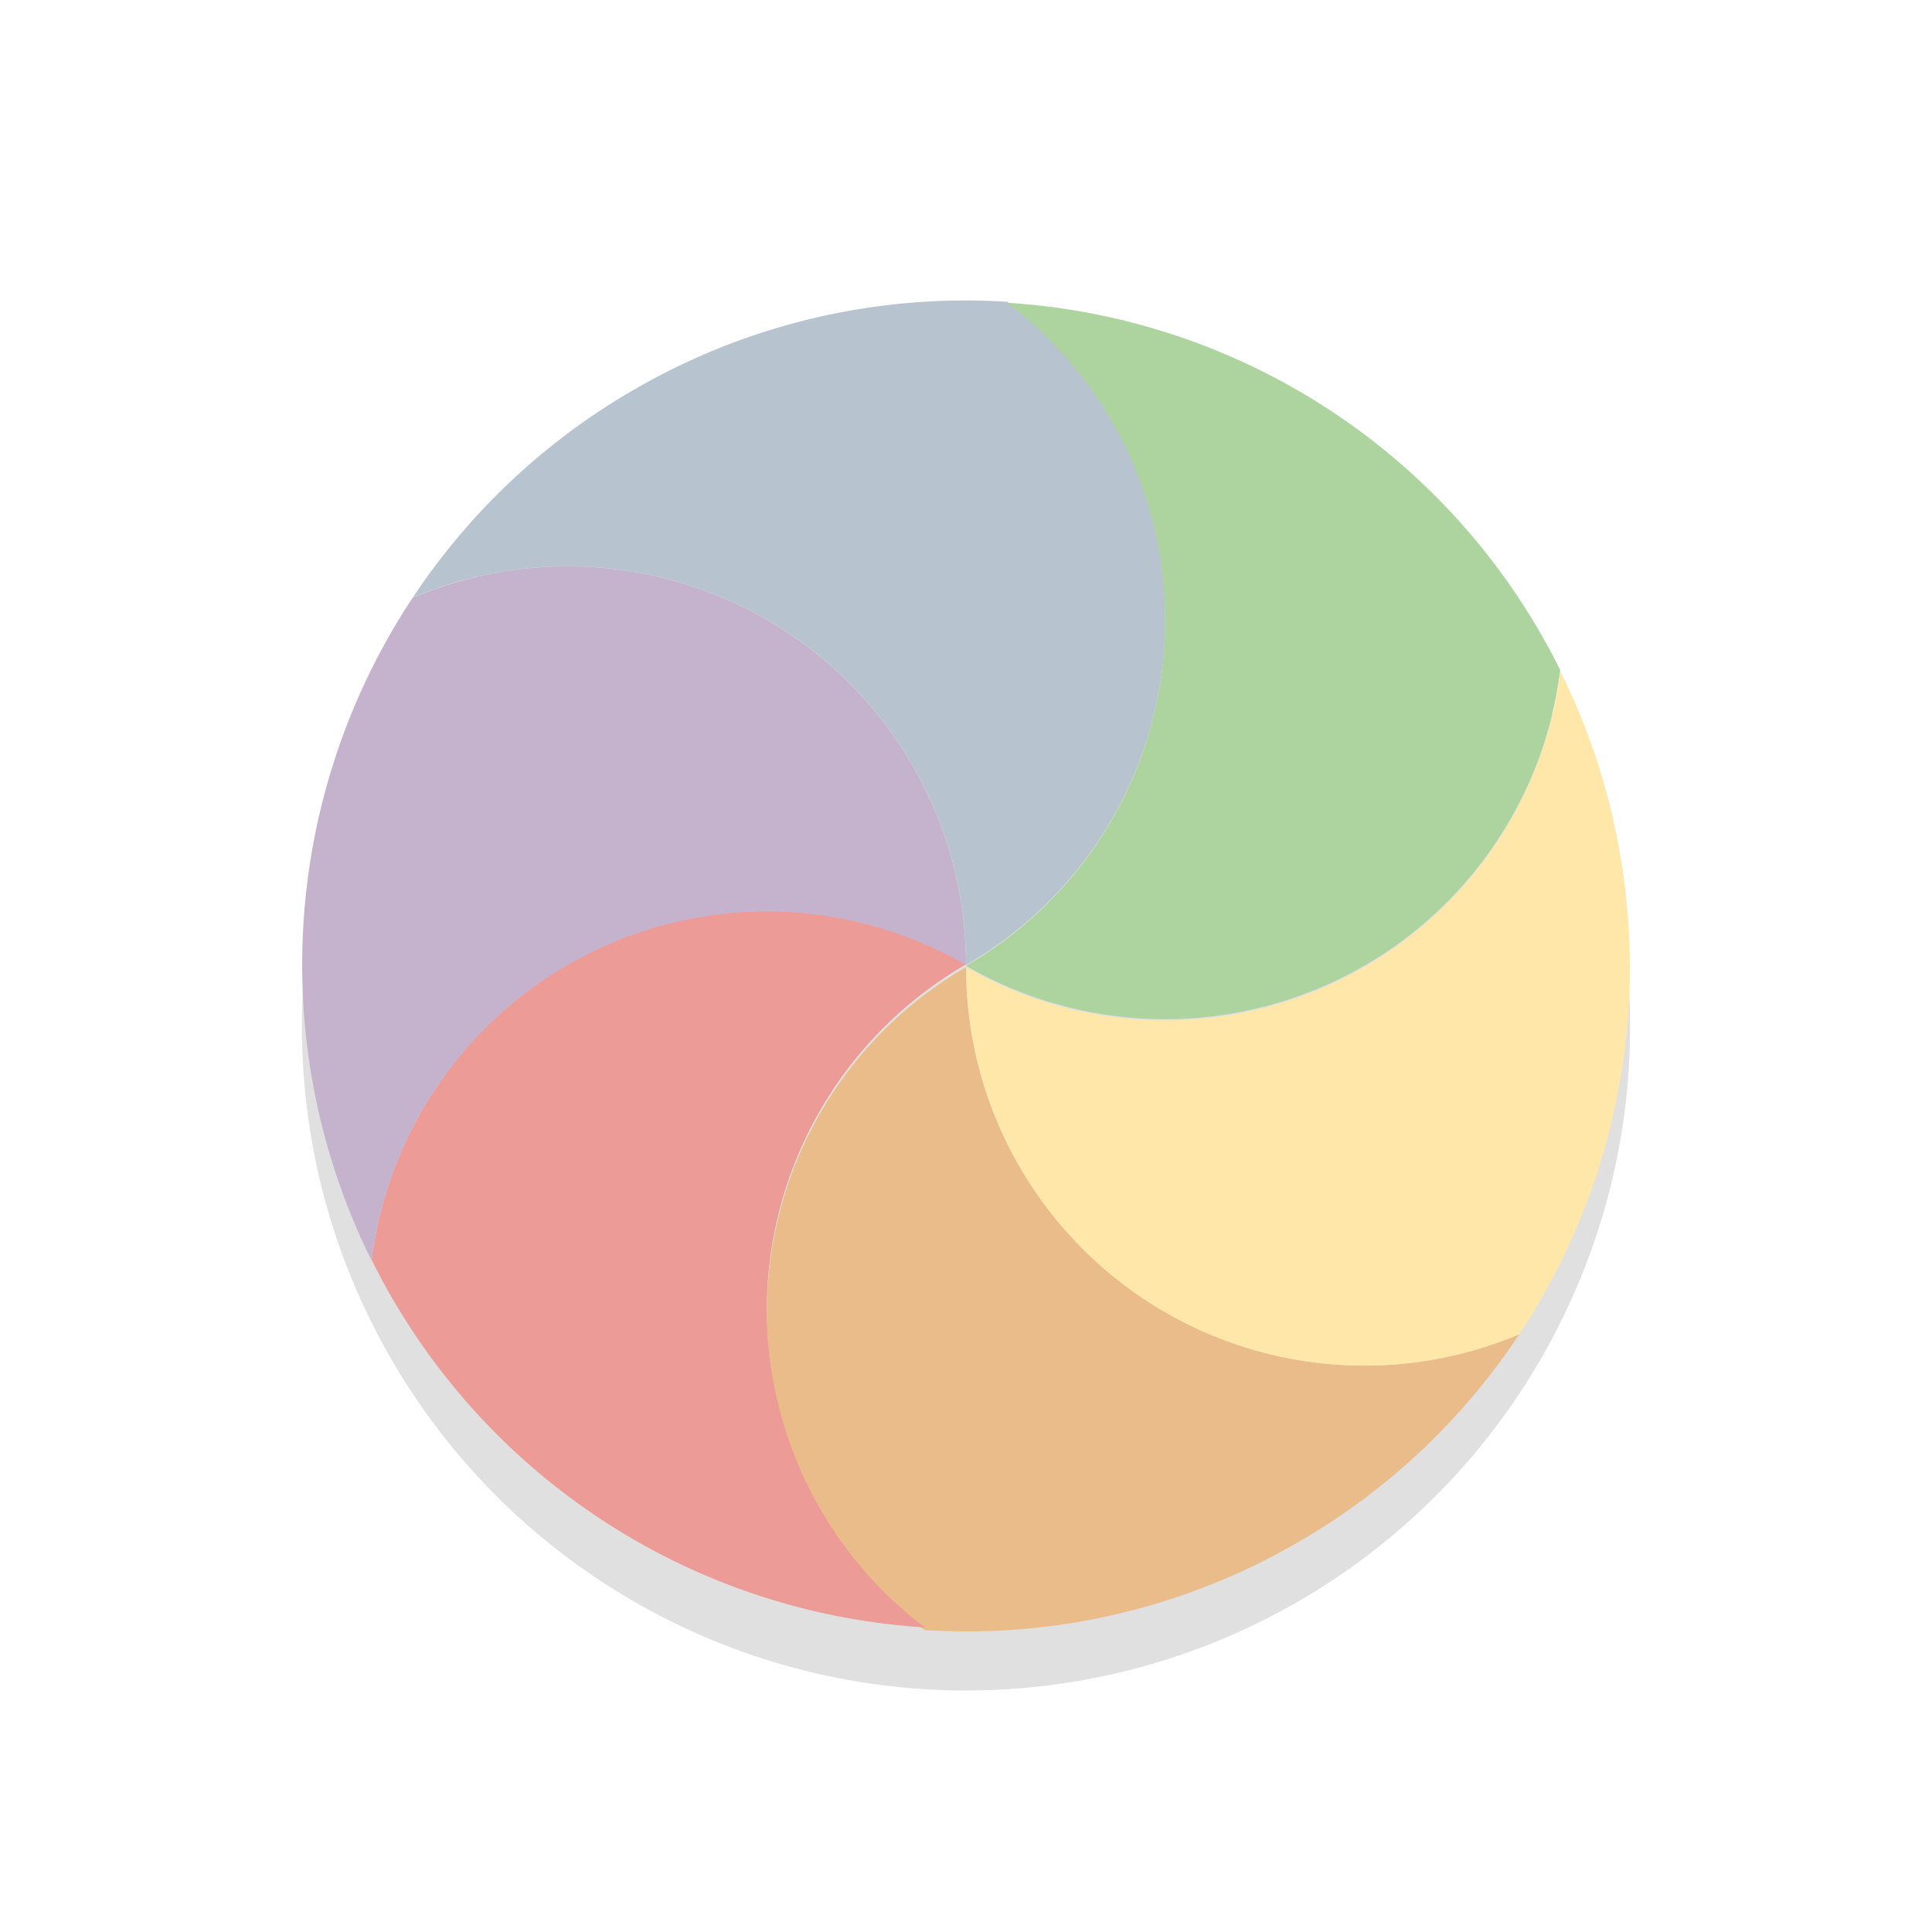<svg xmlns="http://www.w3.org/2000/svg" width="32" height="32">
    <defs>
        <filter id="a" width="1.384" height="1.384" x="-.192" y="-.192" color-interpolation-filters="sRGB">
            <feGaussianBlur stdDeviation="1.76"/>
        </filter>
    </defs>
    <g fill-rule="evenodd" transform="translate(0 -1020.4)">
        <circle cx="16" cy="1037.4" r="11" filter="url(#a)" opacity=".35" style="mix-blend-mode:normal;paint-order:stroke fill markers"/>
        <g stroke-width="1.01">
            <path fill="#eabc8a" d="M15.318 1047.4a6.604 6.604 0 0 1 .683-10.981 6.598 6.598 0 0 0 9.163 6.081 10.95 10.95 0 0 1-3.667 3.446 10.936 10.936 0 0 1-6.18 1.454z"/>
            <path fill="#ec9b97" d="M6.156 1041.27a6.57 6.57 0 0 1 .835-2.48 6.593 6.593 0 0 1 9.01-2.417 6.604 6.604 0 0 0-.684 10.982 10.981 10.981 0 0 1-9.16-6.085z"/>
            <path fill="#c5b3cd" d="M6.836 1030.3a6.598 6.598 0 0 1 9.163 6.082 6.593 6.593 0 0 0-9.01 2.417 6.586 6.586 0 0 0-.834 2.48 11.012 11.012 0 0 1 .68-10.979z"/>
            <path fill="#b7c3cf" d="M16.684 1025.4a6.604 6.604 0 0 1-.683 10.982 6.598 6.598 0 0 0-9.164-6.083 10.953 10.953 0 0 1 3.667-3.446 10.936 10.936 0 0 1 6.18-1.454z"/>
            <path fill="#add49f" d="M25.843 1031.5a6.583 6.583 0 0 1-.834 2.48 6.593 6.593 0 0 1-9.01 2.417 6.604 6.604 0 0 0 .683-10.982 10.982 10.982 0 0 1 9.161 6.085z"/>
            <path fill="#ffe7a9" d="M25.164 1042.5a6.598 6.598 0 0 1-9.163-6.082 6.593 6.593 0 0 0 9.01-2.417 6.584 6.584 0 0 0 .834-2.48 11.012 11.012 0 0 1-.681 10.979z"/>
        </g>
    </g>
</svg>
